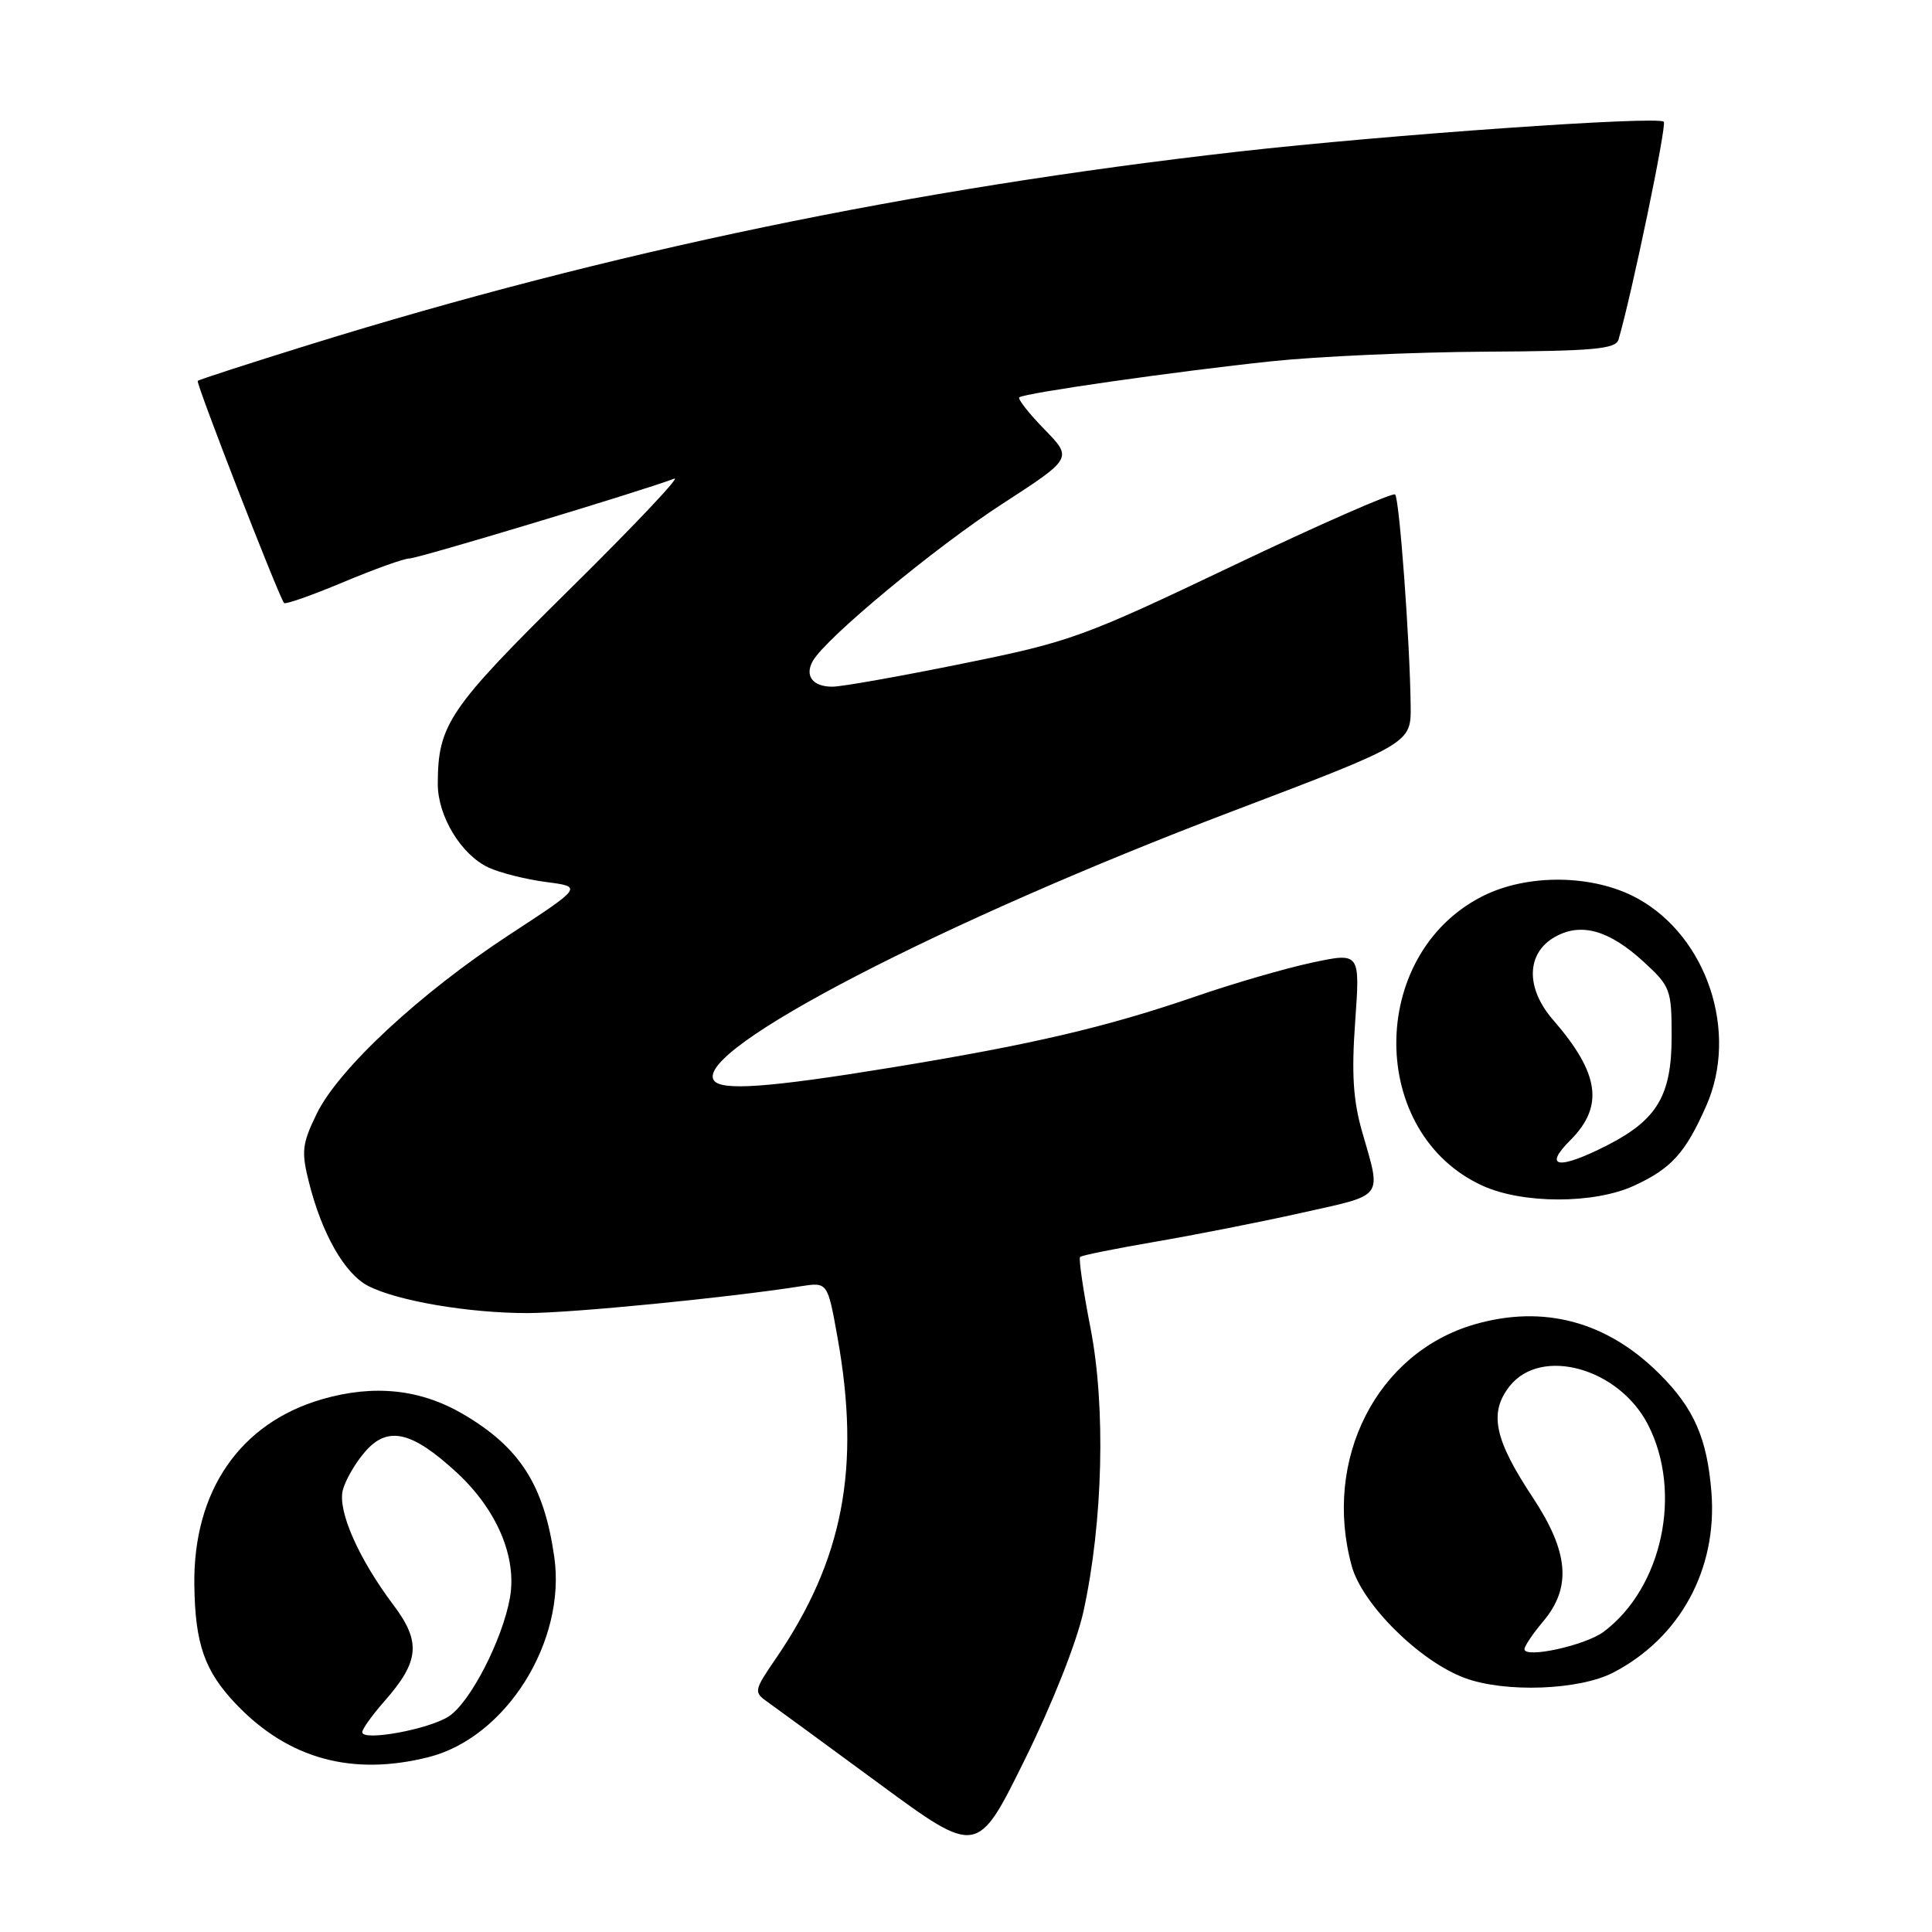 <?xml version="1.0" encoding="UTF-8" standalone="no"?>
<!DOCTYPE svg PUBLIC "-//W3C//DTD SVG 1.1//EN" "http://www.w3.org/Graphics/SVG/1.1/DTD/svg11.dtd" >
<svg xmlns="http://www.w3.org/2000/svg" xmlns:xlink="http://www.w3.org/1999/xlink" version="1.1" viewBox="0 0 256 256">
 <g >
 <path fill="currentColor"
d=" M 143.57 213.50 C 146.15 201.68 146.53 186.48 144.51 176.04 C 143.53 171.03 142.91 166.76 143.12 166.55 C 143.33 166.34 147.78 165.45 153.00 164.55 C 158.22 163.66 167.00 161.93 172.50 160.70 C 183.55 158.23 183.05 158.90 180.50 150.00 C 179.30 145.83 179.07 142.29 179.57 135.35 C 180.22 126.20 180.22 126.20 173.86 127.55 C 170.36 128.30 163.45 130.30 158.50 132.01 C 146.58 136.11 136.70 138.42 118.03 141.47 C 101.74 144.13 95.47 144.58 94.57 143.12 C 92.07 139.07 124.72 122.15 163.29 107.50 C 186.98 98.50 186.98 98.50 186.92 93.50 C 186.82 84.97 185.43 66.09 184.86 65.52 C 184.56 65.23 174.91 69.46 163.41 74.94 C 143.47 84.45 141.81 85.05 127.50 87.94 C 119.25 89.62 111.51 90.99 110.31 90.99 C 107.70 91.00 106.59 89.56 107.70 87.59 C 109.39 84.57 123.91 72.53 132.82 66.76 C 142.13 60.72 142.13 60.72 138.38 56.88 C 136.32 54.77 134.83 52.86 135.06 52.65 C 135.70 52.09 155.79 49.21 168.50 47.87 C 174.55 47.23 187.27 46.66 196.76 46.60 C 211.17 46.52 214.09 46.25 214.46 45.00 C 216.20 39.10 220.89 16.55 220.46 16.13 C 219.67 15.34 183.76 17.86 164.00 20.10 C 120.83 25.00 80.79 33.32 41.00 45.67 C 33.02 48.15 26.37 50.30 26.20 50.47 C 25.93 50.74 36.91 79.00 37.64 79.90 C 37.82 80.12 41.33 78.88 45.46 77.15 C 49.58 75.42 53.54 74.00 54.25 74.00 C 55.40 74.00 85.16 65.03 89.35 63.42 C 90.24 63.08 84.00 69.68 75.48 78.09 C 59.45 93.91 58.02 96.02 58.01 103.88 C 58.00 108.14 61.11 113.27 64.73 114.95 C 66.25 115.66 69.68 116.52 72.35 116.87 C 77.21 117.50 77.21 117.50 67.55 123.82 C 55.66 131.59 44.82 141.67 41.95 147.61 C 40.02 151.58 39.91 152.59 40.94 156.67 C 42.66 163.51 45.67 168.78 48.78 170.39 C 52.63 172.38 62.15 174.00 69.93 173.99 C 75.78 173.98 96.47 171.95 106.08 170.44 C 109.66 169.88 109.66 169.88 110.97 177.19 C 114.08 194.52 111.73 206.74 102.76 219.83 C 99.92 223.97 99.87 224.22 101.65 225.48 C 102.67 226.20 109.35 231.09 116.50 236.35 C 129.50 245.90 129.50 245.90 135.77 233.20 C 139.43 225.79 142.68 217.58 143.57 213.50 Z  M 56.78 232.83 C 67.06 230.24 75.06 217.49 73.44 206.27 C 72.08 196.80 68.90 191.81 61.42 187.41 C 55.73 184.06 49.56 183.41 42.66 185.41 C 31.78 188.57 25.59 197.58 25.75 210.00 C 25.85 217.86 27.11 221.44 31.31 225.84 C 38.22 233.06 46.65 235.38 56.78 232.83 Z  M 213.75 221.63 C 222.62 217.04 227.59 207.91 226.77 197.70 C 226.20 190.58 224.46 186.61 219.91 182.07 C 212.94 175.09 204.53 172.84 195.38 175.49 C 182.43 179.24 175.24 193.38 179.11 207.50 C 180.50 212.59 188.15 220.16 194.11 222.35 C 199.47 224.32 209.24 223.96 213.75 221.63 Z  M 216.50 157.12 C 221.45 154.85 223.33 152.78 226.08 146.54 C 230.40 136.80 226.22 124.15 217.00 119.06 C 211.15 115.83 202.32 115.72 196.31 118.82 C 181.18 126.62 181.28 150.22 196.46 157.12 C 201.79 159.54 211.22 159.54 216.50 157.12 Z  M 48.00 229.52 C 48.00 229.10 49.34 227.23 50.99 225.36 C 55.58 220.13 55.81 217.56 52.13 212.67 C 47.52 206.54 44.73 200.21 45.42 197.46 C 45.75 196.16 47.06 193.88 48.34 192.40 C 51.35 188.89 54.53 189.60 60.51 195.11 C 65.84 200.03 68.52 206.33 67.57 211.71 C 66.58 217.27 62.32 225.56 59.48 227.42 C 56.84 229.15 48.00 230.77 48.00 229.52 Z  M 202.00 218.52 C 202.00 218.12 203.12 216.45 204.50 214.82 C 208.27 210.33 207.87 205.63 203.09 198.41 C 197.99 190.70 197.27 187.20 200.03 183.68 C 204.20 178.39 214.53 181.27 218.38 188.80 C 222.97 197.77 220.26 210.40 212.49 216.22 C 210.09 218.02 202.00 219.80 202.00 218.52 Z  M 208.08 151.08 C 212.57 146.58 211.95 142.23 205.80 135.15 C 202.11 130.91 202.23 126.27 206.07 124.13 C 209.51 122.20 213.22 123.25 217.80 127.45 C 221.34 130.70 221.50 131.13 221.50 137.35 C 221.50 145.14 219.59 148.37 212.98 151.75 C 206.53 155.04 204.40 154.75 208.08 151.08 Z "/>
</g>
</svg>